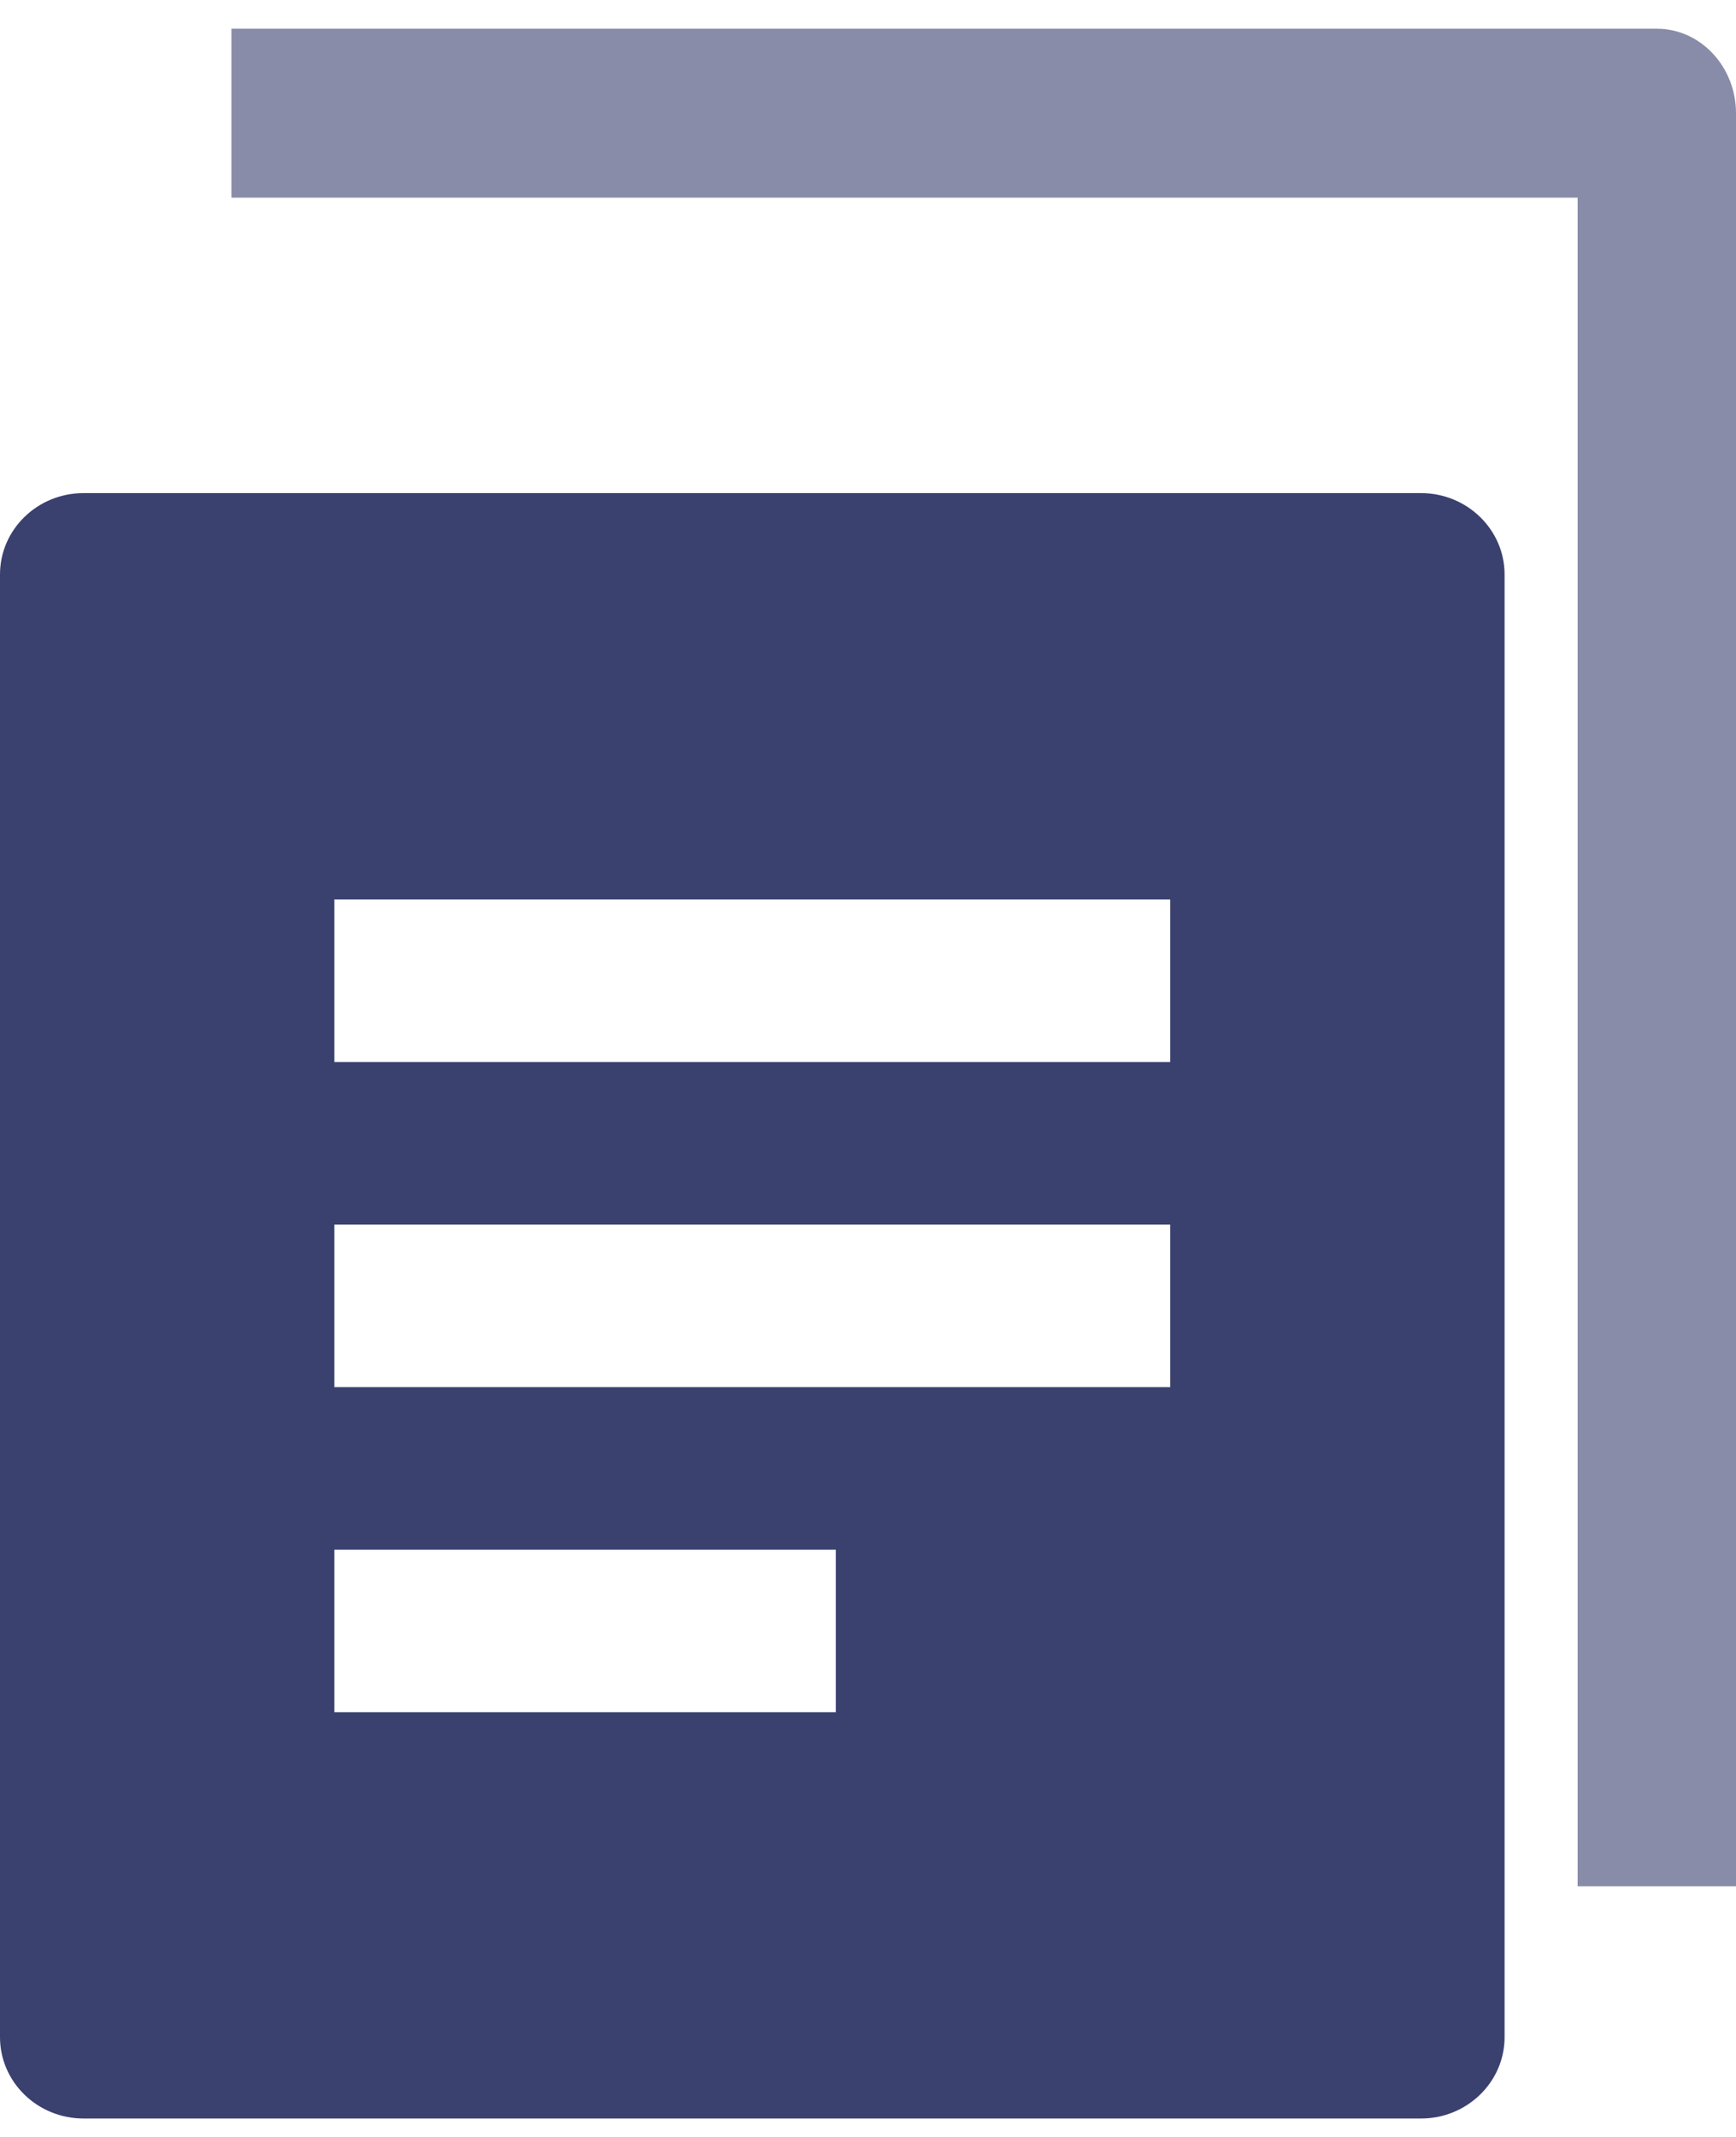 <svg width="13" height="16" viewBox="0 0 13 16" fill="none" xmlns="http://www.w3.org/2000/svg">
<path opacity="0.604" d="M13 14.123H11.814V1.48H1.733V0.215H12.407C12.734 0.215 13 0.499 13 0.848V14.123Z" fill="#3A416F"/>
<path fill-rule="evenodd" clip-rule="evenodd" d="M0.626 3.692H10.641C10.986 3.692 11.267 3.965 11.267 4.301V15.253C11.267 15.589 10.986 15.862 10.641 15.862H0.626C0.28 15.862 0 15.589 0 15.253V4.301C0 3.965 0.28 3.692 0.626 3.692ZM2.504 12.82H6.259V11.603H2.504V12.82ZM8.763 10.386H2.504V9.169H8.763V10.386ZM2.504 7.952H8.763V6.735H2.504V7.952Z" fill="#3A416F"/>
</svg>
